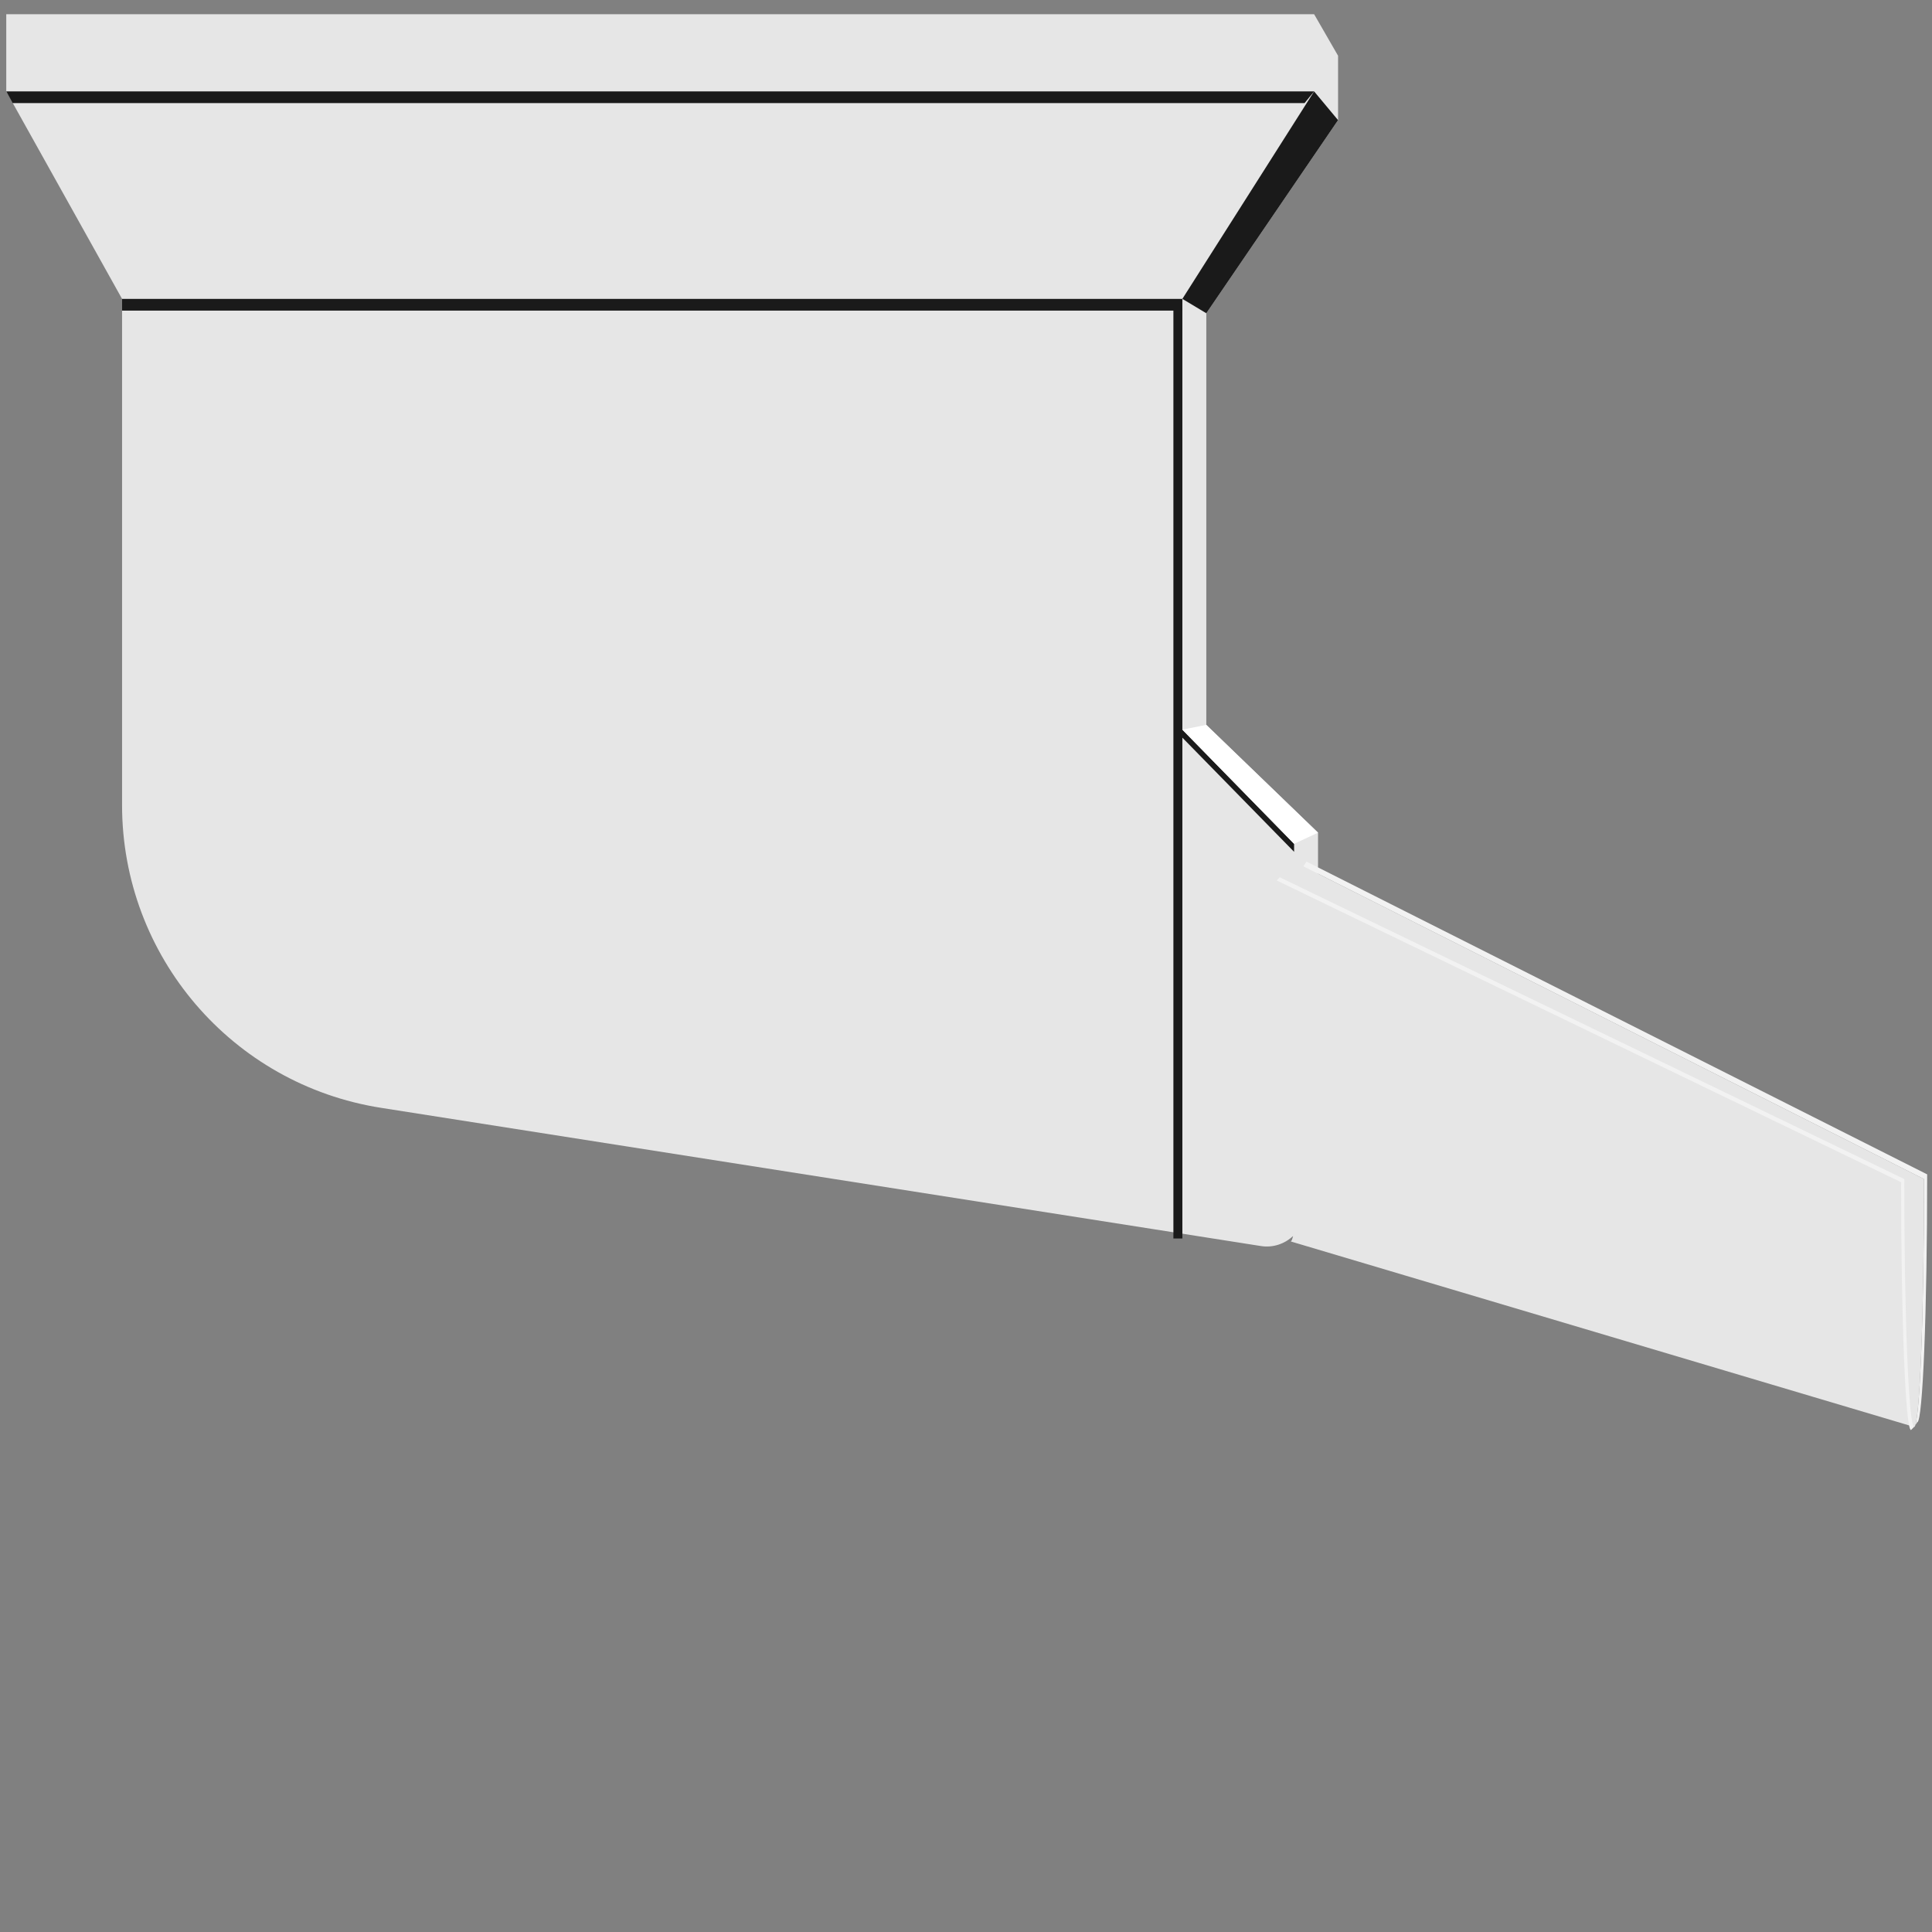 <svg version="1.1" id="Layer_1" xmlns="http://www.w3.org/2000/svg" xmlns:xlink="http://www.w3.org/1999/xlink" x="0px" y="0px" viewBox="0 0 100 100" xml:space="preserve"><rect x="0" y="0" width="100" height="100" fill="#808080" stroke="none"/><desc>Copyright Opto 22</desc> 
<g id="frame">
	<g id="frame_1_">
		<rect fill="none" width="100" height="100"></rect>
	</g>
</g>
<g id="shape">
	<path fill="#E6E6E6" d="M68.019,0.737l1.239,2.148v3.333l-6.82,9.996V37.52l5.783,5.579v2.124l31.366,15.806
		c0,7.084-0.229,12.827-0.512,12.827l-32.272-9.601c0.043,0,0.085-0.104,0.125-0.279c-0.435,0.409-1.041,0.617-1.661,0.519
		l-45.537-7.153C12.01,56.135,6.318,49.485,6.318,41.671V15.47L0.324,4.731V0.737H68.019z"></path>
</g>
<g id="radial">
</g>
<g id="linear">
</g>
<g id="dark">
</g>
<g id="light">
</g>
<g id="shadow">
	<polygon fill="#1A1A1A" points="68.019,4.731 61.199,15.47 62.438,16.214 69.258,6.218 	"></polygon>
	<polygon fill="#1A1A1A" points="66.982,44.09 61.199,38.181 61.199,37.768 66.982,43.677 	"></polygon>
	
		<rect x="6.318" y="15.47" transform="matrix(-1 -4.487756e-11 4.487756e-11 -1 67.517 31.547)" fill="#1A1A1A" width="54.881" height="0.606"></rect>
	<polygon fill="#1A1A1A" points="0.655,5.337 67.523,5.337 68.019,4.731 0.324,4.731 	"></polygon>
	<rect x="60.735" y="16.015" fill="#1A1A1A" width="0.464" height="48.089"></rect>
</g>
<g id="hlight">
	<g>
		<polygon fill="#FFFFFF" points="61.199,37.768 66.982,43.677 68.221,43.099 62.438,37.52 		"></polygon>
	</g>
	<g>
		<path fill="#F2F2F2" d="M67.625,44.597L99.75,60.785c0,7.084-0.229,12.827-0.512,12.827l-0.163,0.244
			c0.283,0,0.512-5.743,0.512-12.827L67.462,44.841L67.625,44.597z"></path>
		<path fill="#F2F2F2" d="M66.08,45.572l32.321,15.619c0,7.084,0.229,12.827,0.512,12.827l0.163-0.163
			c-0.283,0-0.512-5.743-0.512-12.827L66.243,45.41L66.08,45.572z"></path>
	</g>
</g>
</svg>